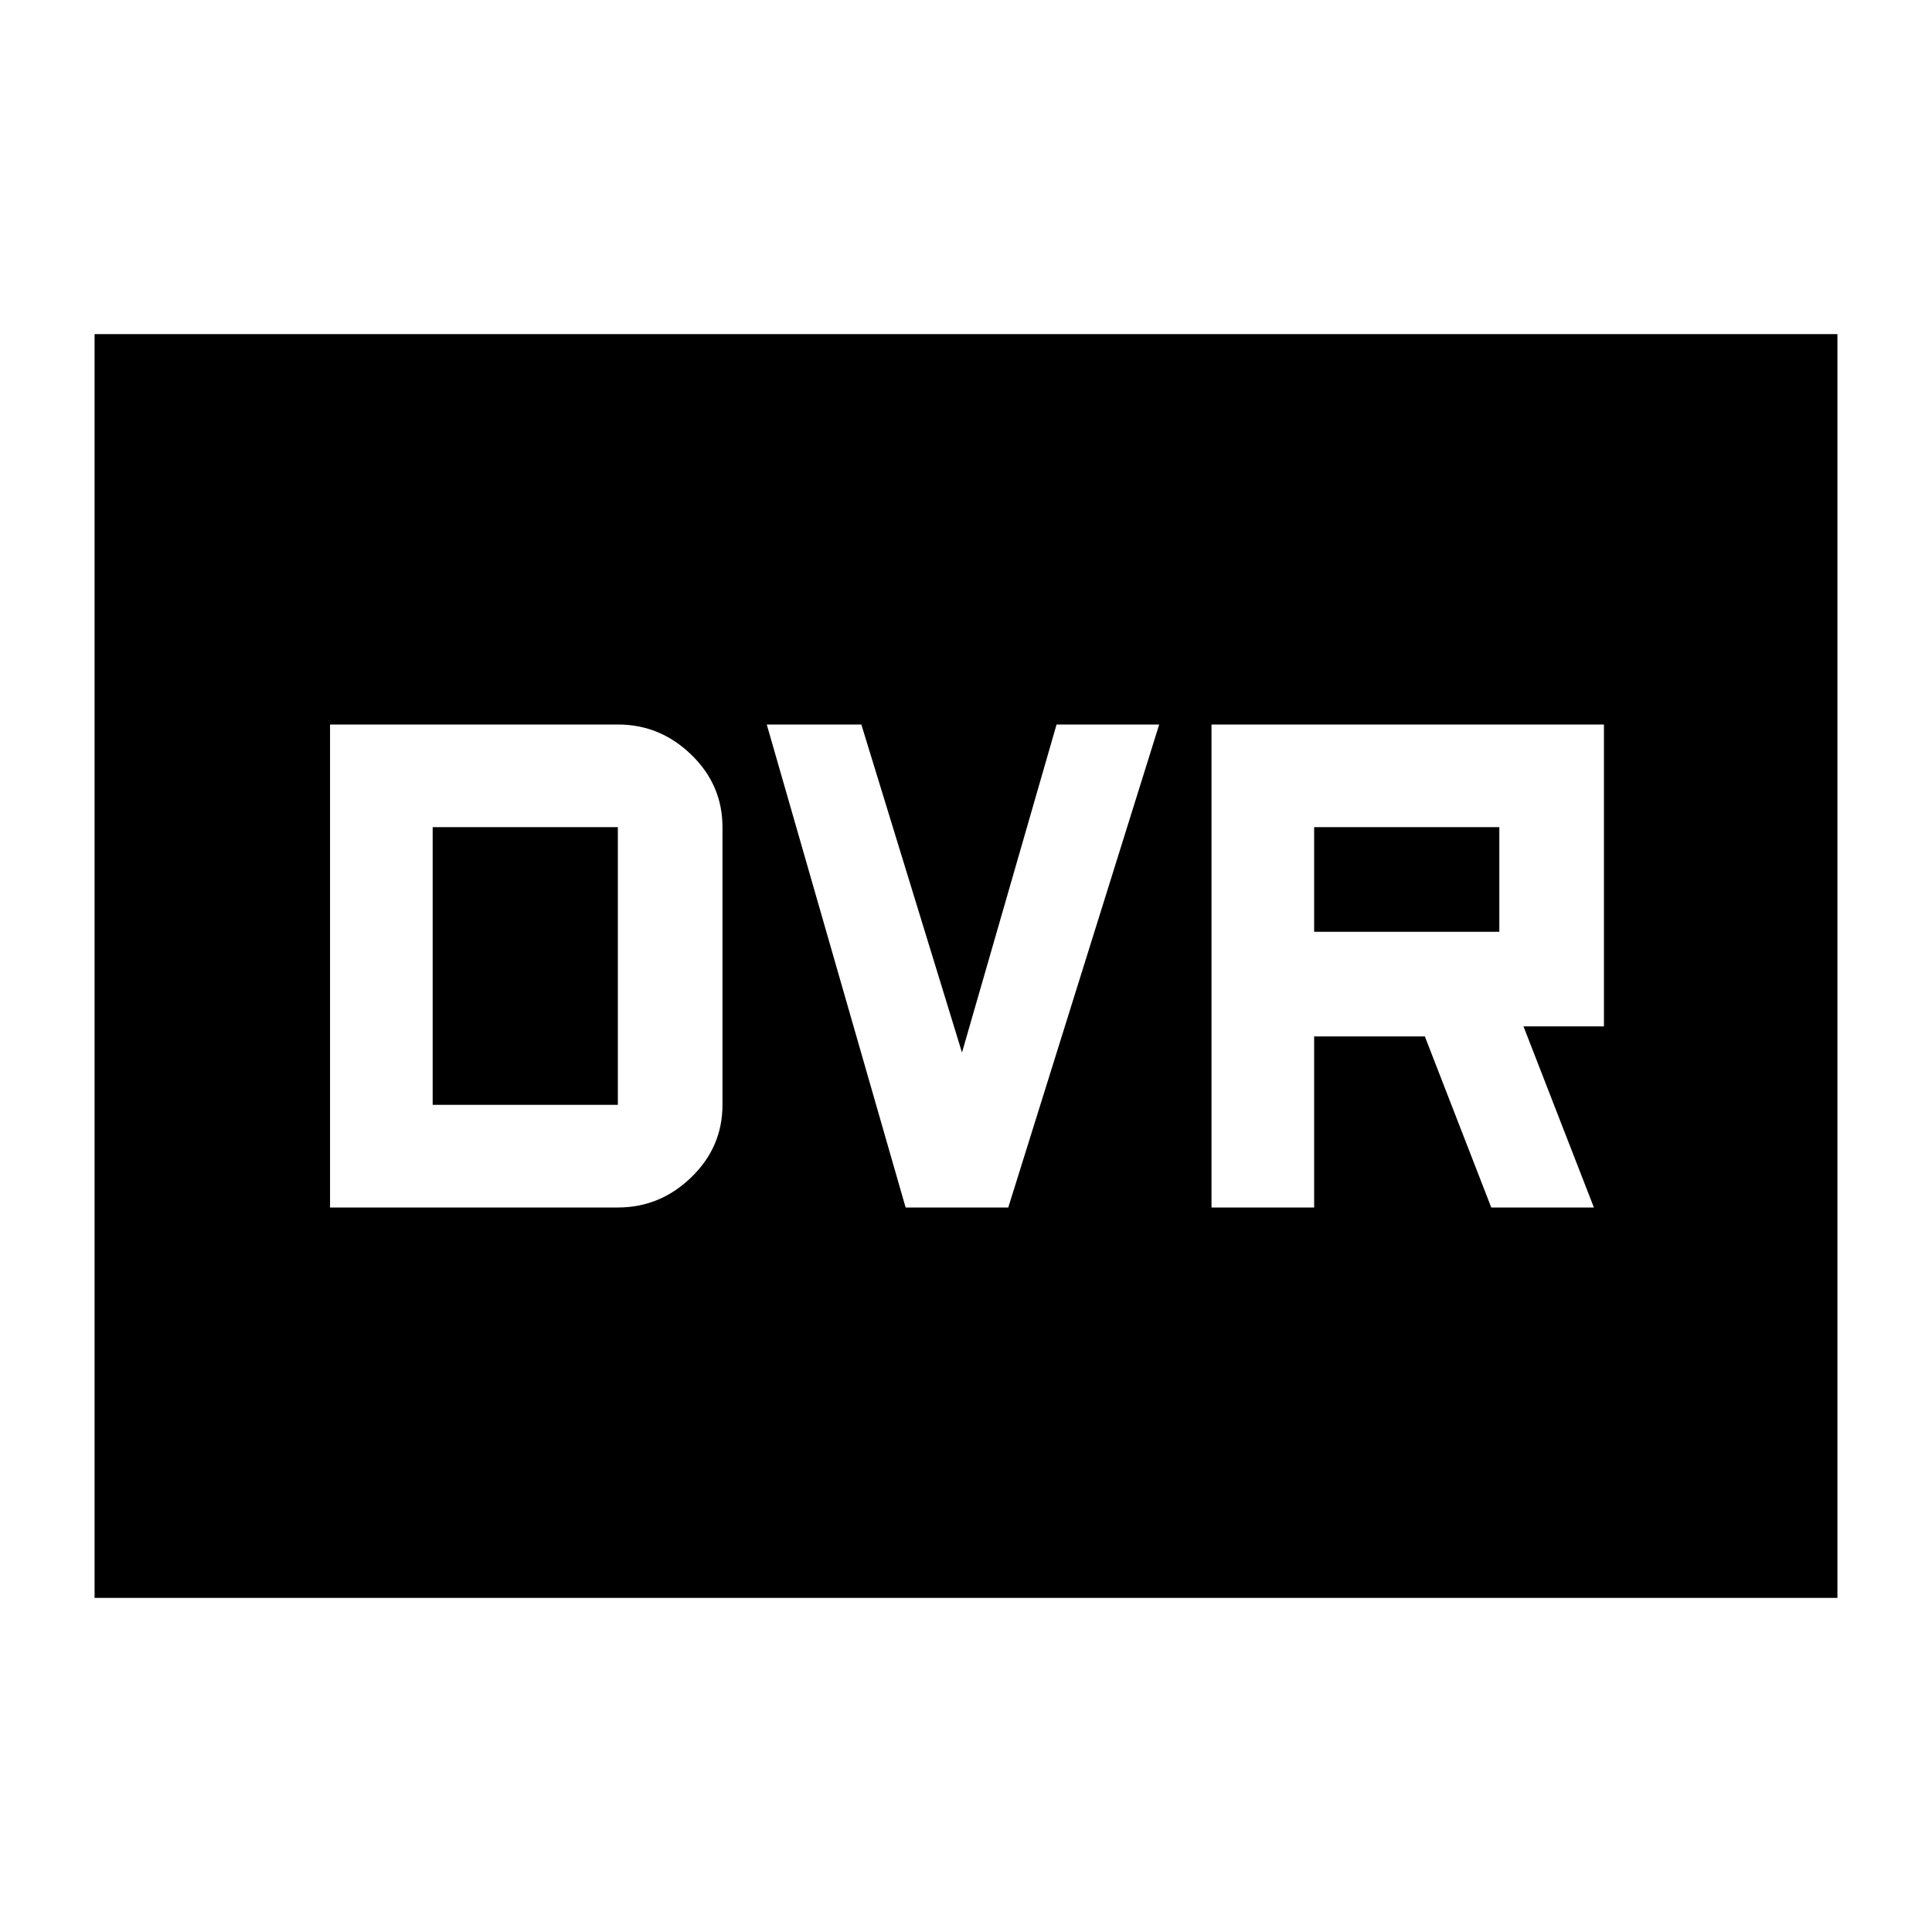<svg xmlns="http://www.w3.org/2000/svg" height="40" width="40"><path d="M25.083 25H27.208V21.458H29.5L30.875 25H33L31.542 21.25H33.208V15H25.083ZM27.208 19.292V17.125H31.042V19.292ZM18.75 25H20.875L24 15H21.875L19.917 21.792L17.833 15H15.875ZM6.833 25H12.792Q13.667 25 14.312 24.375Q14.958 23.75 14.958 22.875V17.125Q14.958 16.25 14.312 15.625Q13.667 15 12.792 15H6.833ZM8.958 22.875V17.125H12.792Q12.792 17.125 12.792 17.125Q12.792 17.125 12.792 17.125V22.875Q12.792 22.875 12.792 22.875Q12.792 22.875 12.792 22.875ZM1.958 33.083V6.917H38.042V33.083Z"/></svg>